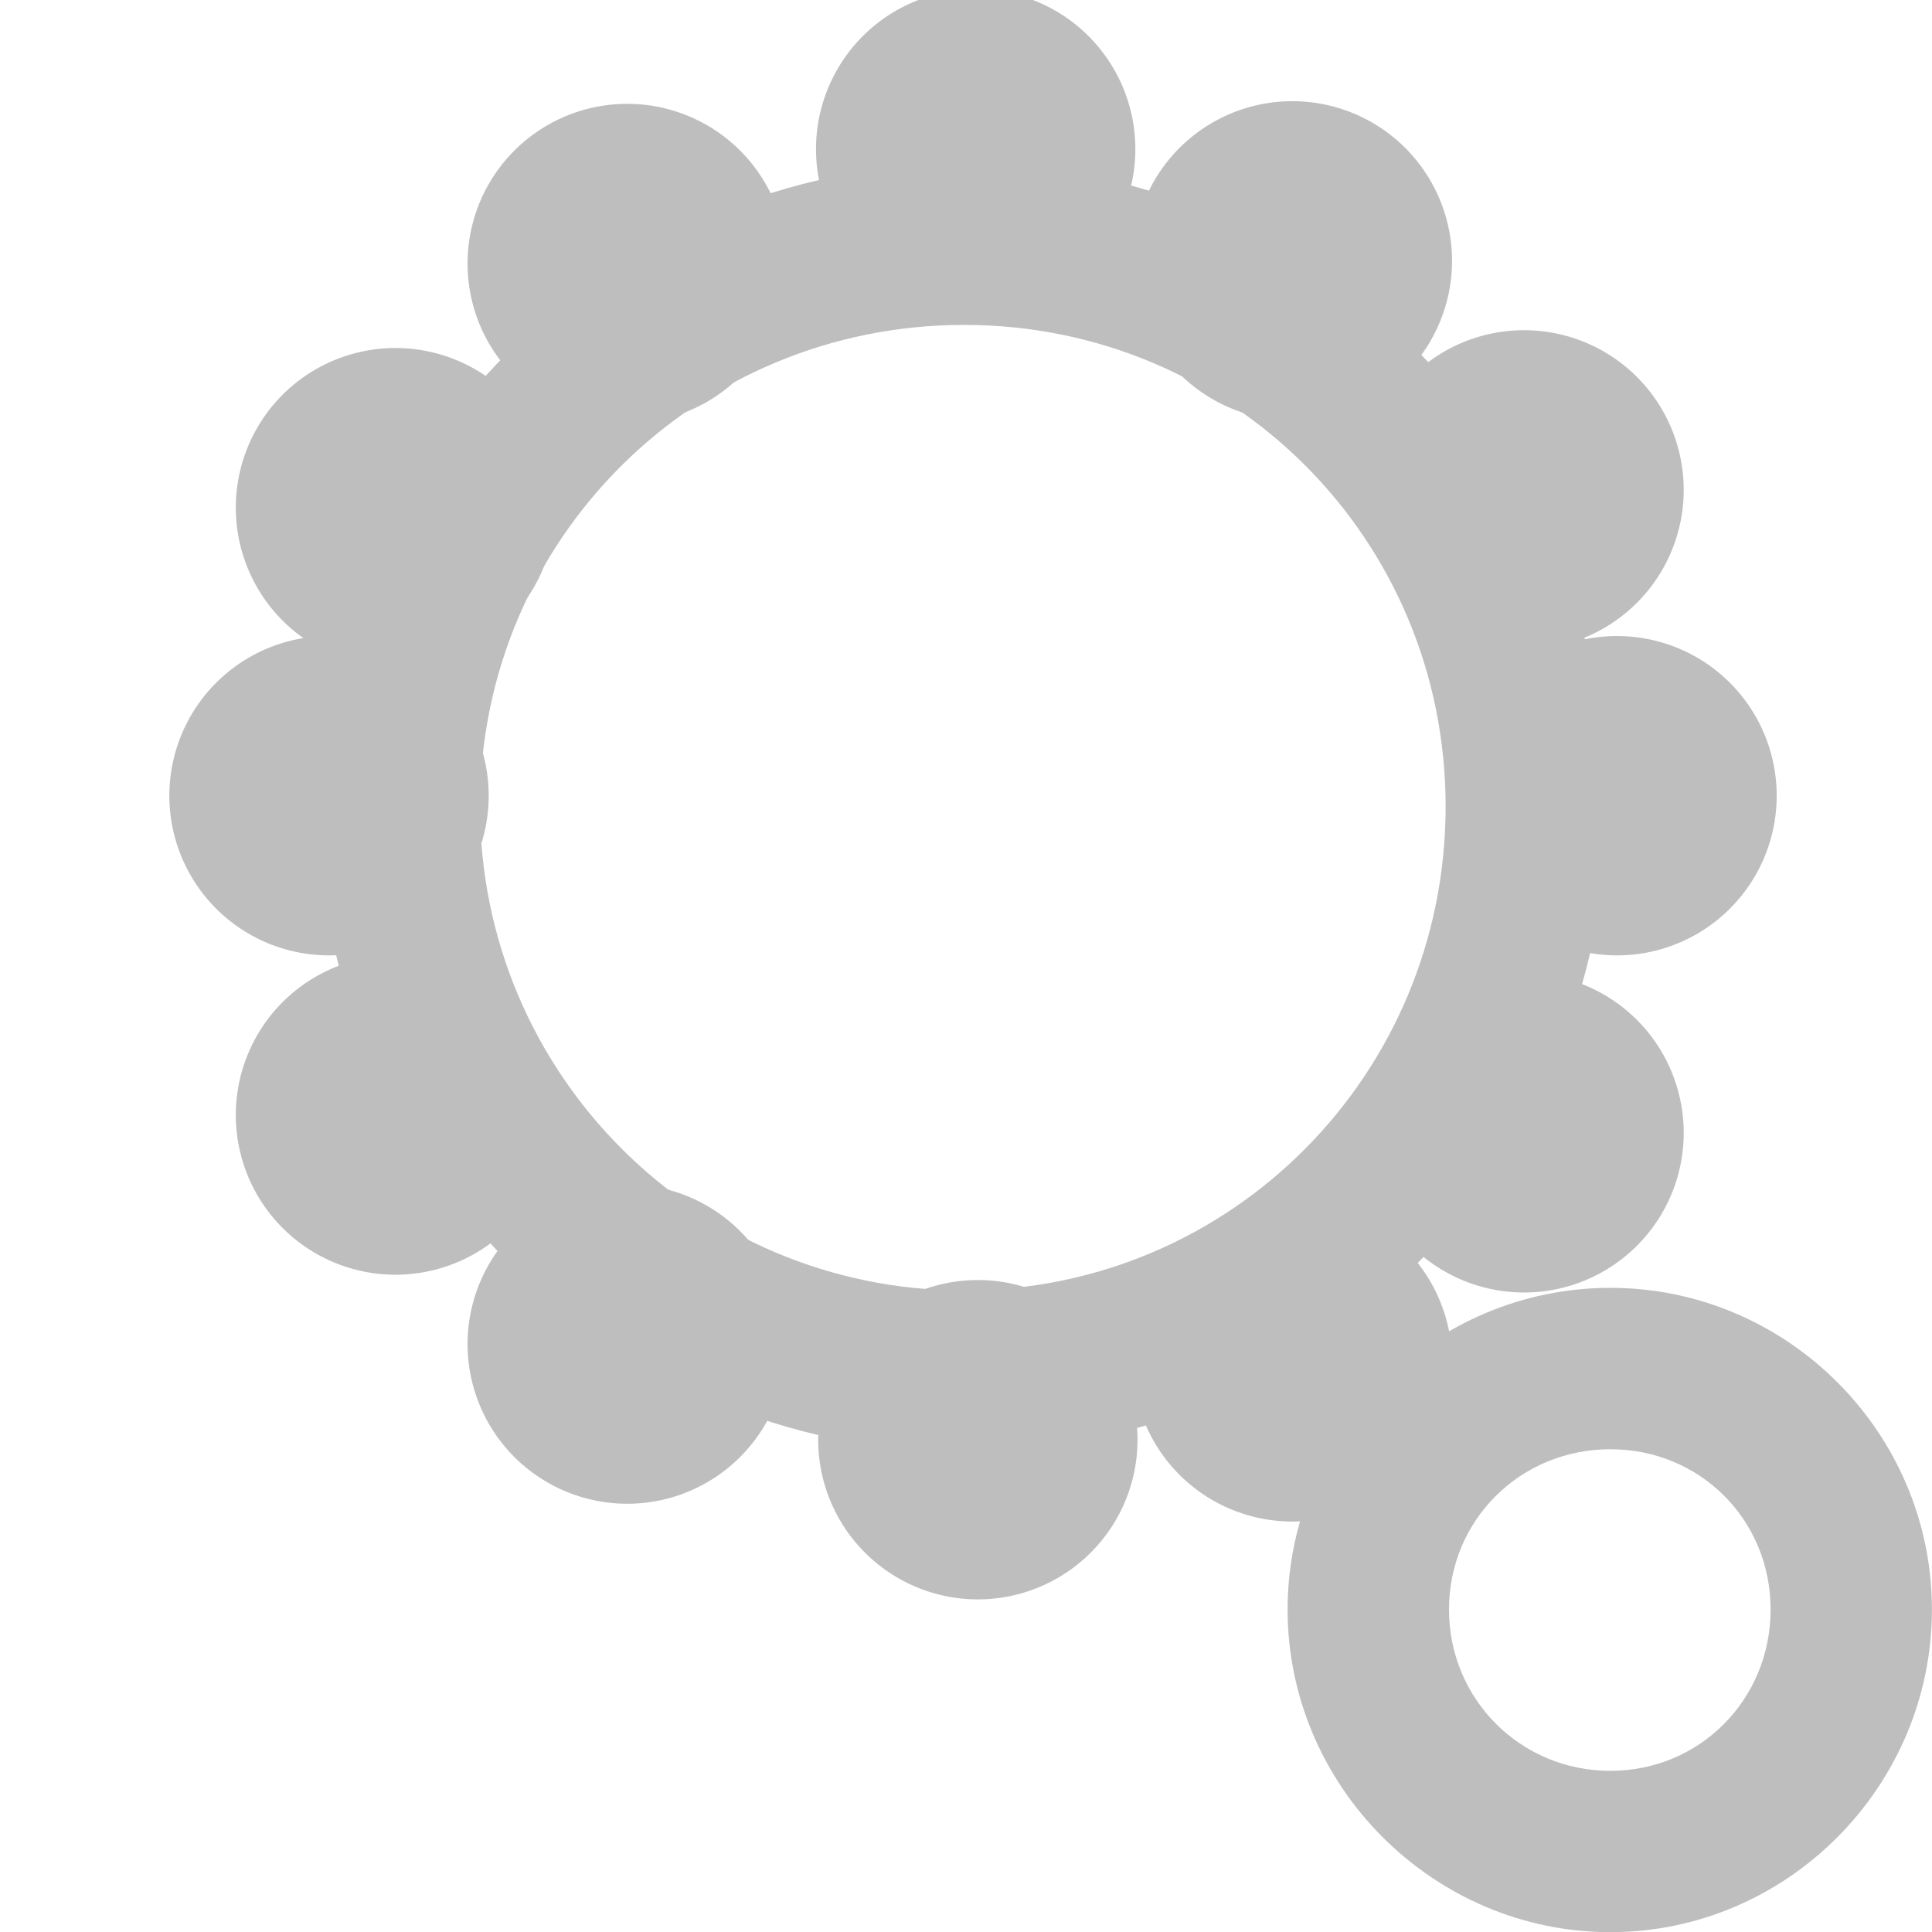 <?xml version="1.0" encoding="UTF-8" standalone="no"?>
<!-- Created with Inkscape (http://www.inkscape.org/) -->
<svg
   xmlns:svg="http://www.w3.org/2000/svg"
   xmlns="http://www.w3.org/2000/svg"
   version="1.0"
   width="24"
   height="24"
   id="svg7384">
  <title
     id="title9167">Moblin Icon Theme</title>
  <defs
     id="defs7386" />
  <g
     transform="translate(368,-436)"
     id="layer3" />
  <g
     transform="translate(368,-436)"
     id="layer5" />
  <g
     transform="translate(368,-436)"
     id="layer7" />
  <g
     transform="translate(368,-436)"
     id="layer2" />
  <g
     transform="translate(368,-436)"
     id="layer8" />
  <g
     transform="translate(368,-1388.362)"
     id="layer1" />
  <g
     transform="translate(368,-436)"
     id="layer11" />
  <g
     transform="translate(368,-436)"
     id="layer4" />
  <g
     transform="translate(368,-436)"
     id="layer9" />
  <g
     transform="translate(368,-436)"
     id="layer10" />
  <g
     transform="translate(368,-436)"
     id="layer6">
    <rect
       width="24"
       height="24"
       x="344"
       y="436"
       transform="scale(-1,1)"
       id="rect6102"
       style="opacity:0;fill:#f5f5f5;fill-opacity:1;stroke:none;display:inline" />
    <path
       d="M -356.024,438.032 C -360.429,438.032 -364.041,441.613 -364.041,446.019 C -364.041,450.424 -360.429,454.035 -356.024,454.035 C -351.619,454.035 -348.038,450.424 -348.038,446.019 C -348.038,441.613 -351.619,438.032 -356.024,438.032 z M -356.024,440.036 C -352.701,440.036 -350.042,442.696 -350.042,446.019 C -350.042,449.341 -352.701,452.031 -356.024,452.031 C -359.347,452.031 -362.037,449.341 -362.037,446.019 C -362.037,442.696 -359.347,440.036 -356.024,440.036 z"
       id="path6110"
       style="fill:#bebebe;fill-opacity:1;stroke:none;stroke-width:2.058;stroke-linecap:round;stroke-linejoin:miter;marker:none;stroke-miterlimit:4;stroke-dasharray:none;stroke-dashoffset:0;stroke-opacity:1;visibility:visible;display:inline;overflow:visible;enable-background:accumulate" />
    <path
       d="M -347.996,451.998 C -350.193,451.998 -352.005,453.797 -352.005,455.994 C -352.005,458.191 -350.193,460.002 -347.996,460.002 C -345.799,460.002 -344.001,458.191 -344.001,455.994 C -344.001,453.797 -345.799,451.998 -347.996,451.998 z M -347.996,454.003 C -346.881,454.003 -346.005,454.879 -346.005,455.994 C -346.005,457.109 -346.881,457.998 -347.996,457.998 C -349.111,457.998 -350,457.109 -350,455.994 C -350,454.879 -349.111,454.003 -347.996,454.003 z"
       id="path6112"
       style="fill:#bebebe;fill-opacity:1;stroke:none;stroke-width:4.802;stroke-linecap:round;stroke-linejoin:miter;marker:none;stroke-miterlimit:4;stroke-dasharray:none;stroke-dashoffset:0;stroke-opacity:1;visibility:visible;display:inline;overflow:visible;enable-background:accumulate" />
    <path
       d="M -355.94,455.012 A 1.105,1.105 0 1 1 -358.15,455.012 A 1.105,1.105 0 1 1 -355.94,455.012 z"
       transform="matrix(1.795,0,0,1.795,285.043,-362.862)"
       id="path6114"
       style="fill:#bebebe;fill-opacity:1;stroke:none;stroke-width:2;marker:none;visibility:visible;display:inline;overflow:visible;enable-background:accumulate" />
    <path
       d="M -355.94,455.012 A 1.105,1.105 0 1 1 -358.15,455.012 A 1.105,1.105 0 1 1 -355.94,455.012 z"
       transform="matrix(1.795,0,0,1.795,288.95,-363.829)"
       id="path6116"
       style="fill:#bebebe;fill-opacity:1;stroke:none;stroke-width:2;marker:none;visibility:visible;display:inline;overflow:visible;enable-background:accumulate" />
    <path
       d="M -355.94,455.012 A 1.105,1.105 0 1 1 -358.15,455.012 A 1.105,1.105 0 1 1 -355.94,455.012 z"
       transform="matrix(1.795,0,0,1.795,291.828,-366.674)"
       id="path6118"
       style="fill:#bebebe;fill-opacity:1;stroke:none;stroke-width:2;marker:none;visibility:visible;display:inline;overflow:visible;enable-background:accumulate" />
    <path
       d="M -355.94,455.012 A 1.105,1.105 0 1 1 -358.15,455.012 A 1.105,1.105 0 1 1 -355.94,455.012 z"
       transform="matrix(1.795,0,0,1.795,292.983,-370.862)"
       id="path6120"
       style="fill:#bebebe;fill-opacity:1;stroke:none;stroke-width:2;marker:none;visibility:visible;display:inline;overflow:visible;enable-background:accumulate" />
    <path
       d="M -355.94,455.012 A 1.105,1.105 0 1 1 -358.15,455.012 A 1.105,1.105 0 1 1 -355.94,455.012 z"
       transform="matrix(1.795,0,0,1.795,276.983,-370.862)"
       id="path6122"
       style="fill:#bebebe;fill-opacity:1;stroke:none;stroke-width:2;marker:none;visibility:visible;display:inline;overflow:visible;enable-background:accumulate" />
    <path
       d="M -355.94,455.012 A 1.105,1.105 0 1 1 -358.15,455.012 A 1.105,1.105 0 1 1 -355.94,455.012 z"
       transform="matrix(1.795,0,0,1.795,285.016,-378.895)"
       id="path6124"
       style="fill:#bebebe;fill-opacity:1;stroke:none;stroke-width:2;marker:none;visibility:visible;display:inline;overflow:visible;enable-background:accumulate" />
    <path
       d="M -355.94,455.012 A 1.105,1.105 0 1 1 -358.15,455.012 A 1.105,1.105 0 1 1 -355.94,455.012 z"
       transform="matrix(-1.795,0,0,1.795,-1001.104,-364.05)"
       id="path6126"
       style="fill:#bebebe;fill-opacity:1;stroke:none;stroke-width:2;marker:none;visibility:visible;display:inline;overflow:visible;enable-background:accumulate" />
    <path
       d="M -355.94,455.012 A 1.105,1.105 0 1 1 -358.15,455.012 A 1.105,1.105 0 1 1 -355.94,455.012 z"
       transform="matrix(-1.795,0,0,1.795,-1003.983,-366.895)"
       id="path6128"
       style="fill:#bebebe;fill-opacity:1;stroke:none;stroke-width:2;marker:none;visibility:visible;display:inline;overflow:visible;enable-background:accumulate" />
    <path
       d="M -355.94,455.012 A 1.105,1.105 0 1 1 -358.15,455.012 A 1.105,1.105 0 1 1 -355.94,455.012 z"
       transform="matrix(1.795,0,0,-1.795,288.95,1255.987)"
       id="path6130"
       style="fill:#bebebe;fill-opacity:1;stroke:none;stroke-width:2;marker:none;visibility:visible;display:inline;overflow:visible;enable-background:accumulate" />
    <path
       d="M -355.94,455.012 A 1.105,1.105 0 1 1 -358.15,455.012 A 1.105,1.105 0 1 1 -355.94,455.012 z"
       transform="matrix(1.795,0,0,-1.795,291.828,1258.832)"
       id="path6132"
       style="fill:#bebebe;fill-opacity:1;stroke:none;stroke-width:2;marker:none;visibility:visible;display:inline;overflow:visible;enable-background:accumulate" />
    <path
       d="M -355.94,455.012 A 1.105,1.105 0 1 1 -358.15,455.012 A 1.105,1.105 0 1 1 -355.94,455.012 z"
       transform="matrix(-1.795,0,0,-1.795,-1001.104,1256.02)"
       id="path6134"
       style="fill:#bebebe;fill-opacity:1;stroke:none;stroke-width:2;marker:none;visibility:visible;display:inline;overflow:visible;enable-background:accumulate" />
    <path
       d="M -355.94,455.012 A 1.105,1.105 0 1 1 -358.15,455.012 A 1.105,1.105 0 1 1 -355.94,455.012 z"
       transform="matrix(-1.795,0,0,-1.795,-1003.983,1259.053)"
       id="path6136"
       style="fill:#bebebe;fill-opacity:1;stroke:none;stroke-width:2;marker:none;visibility:visible;display:inline;overflow:visible;enable-background:accumulate" />
  </g>
</svg>
